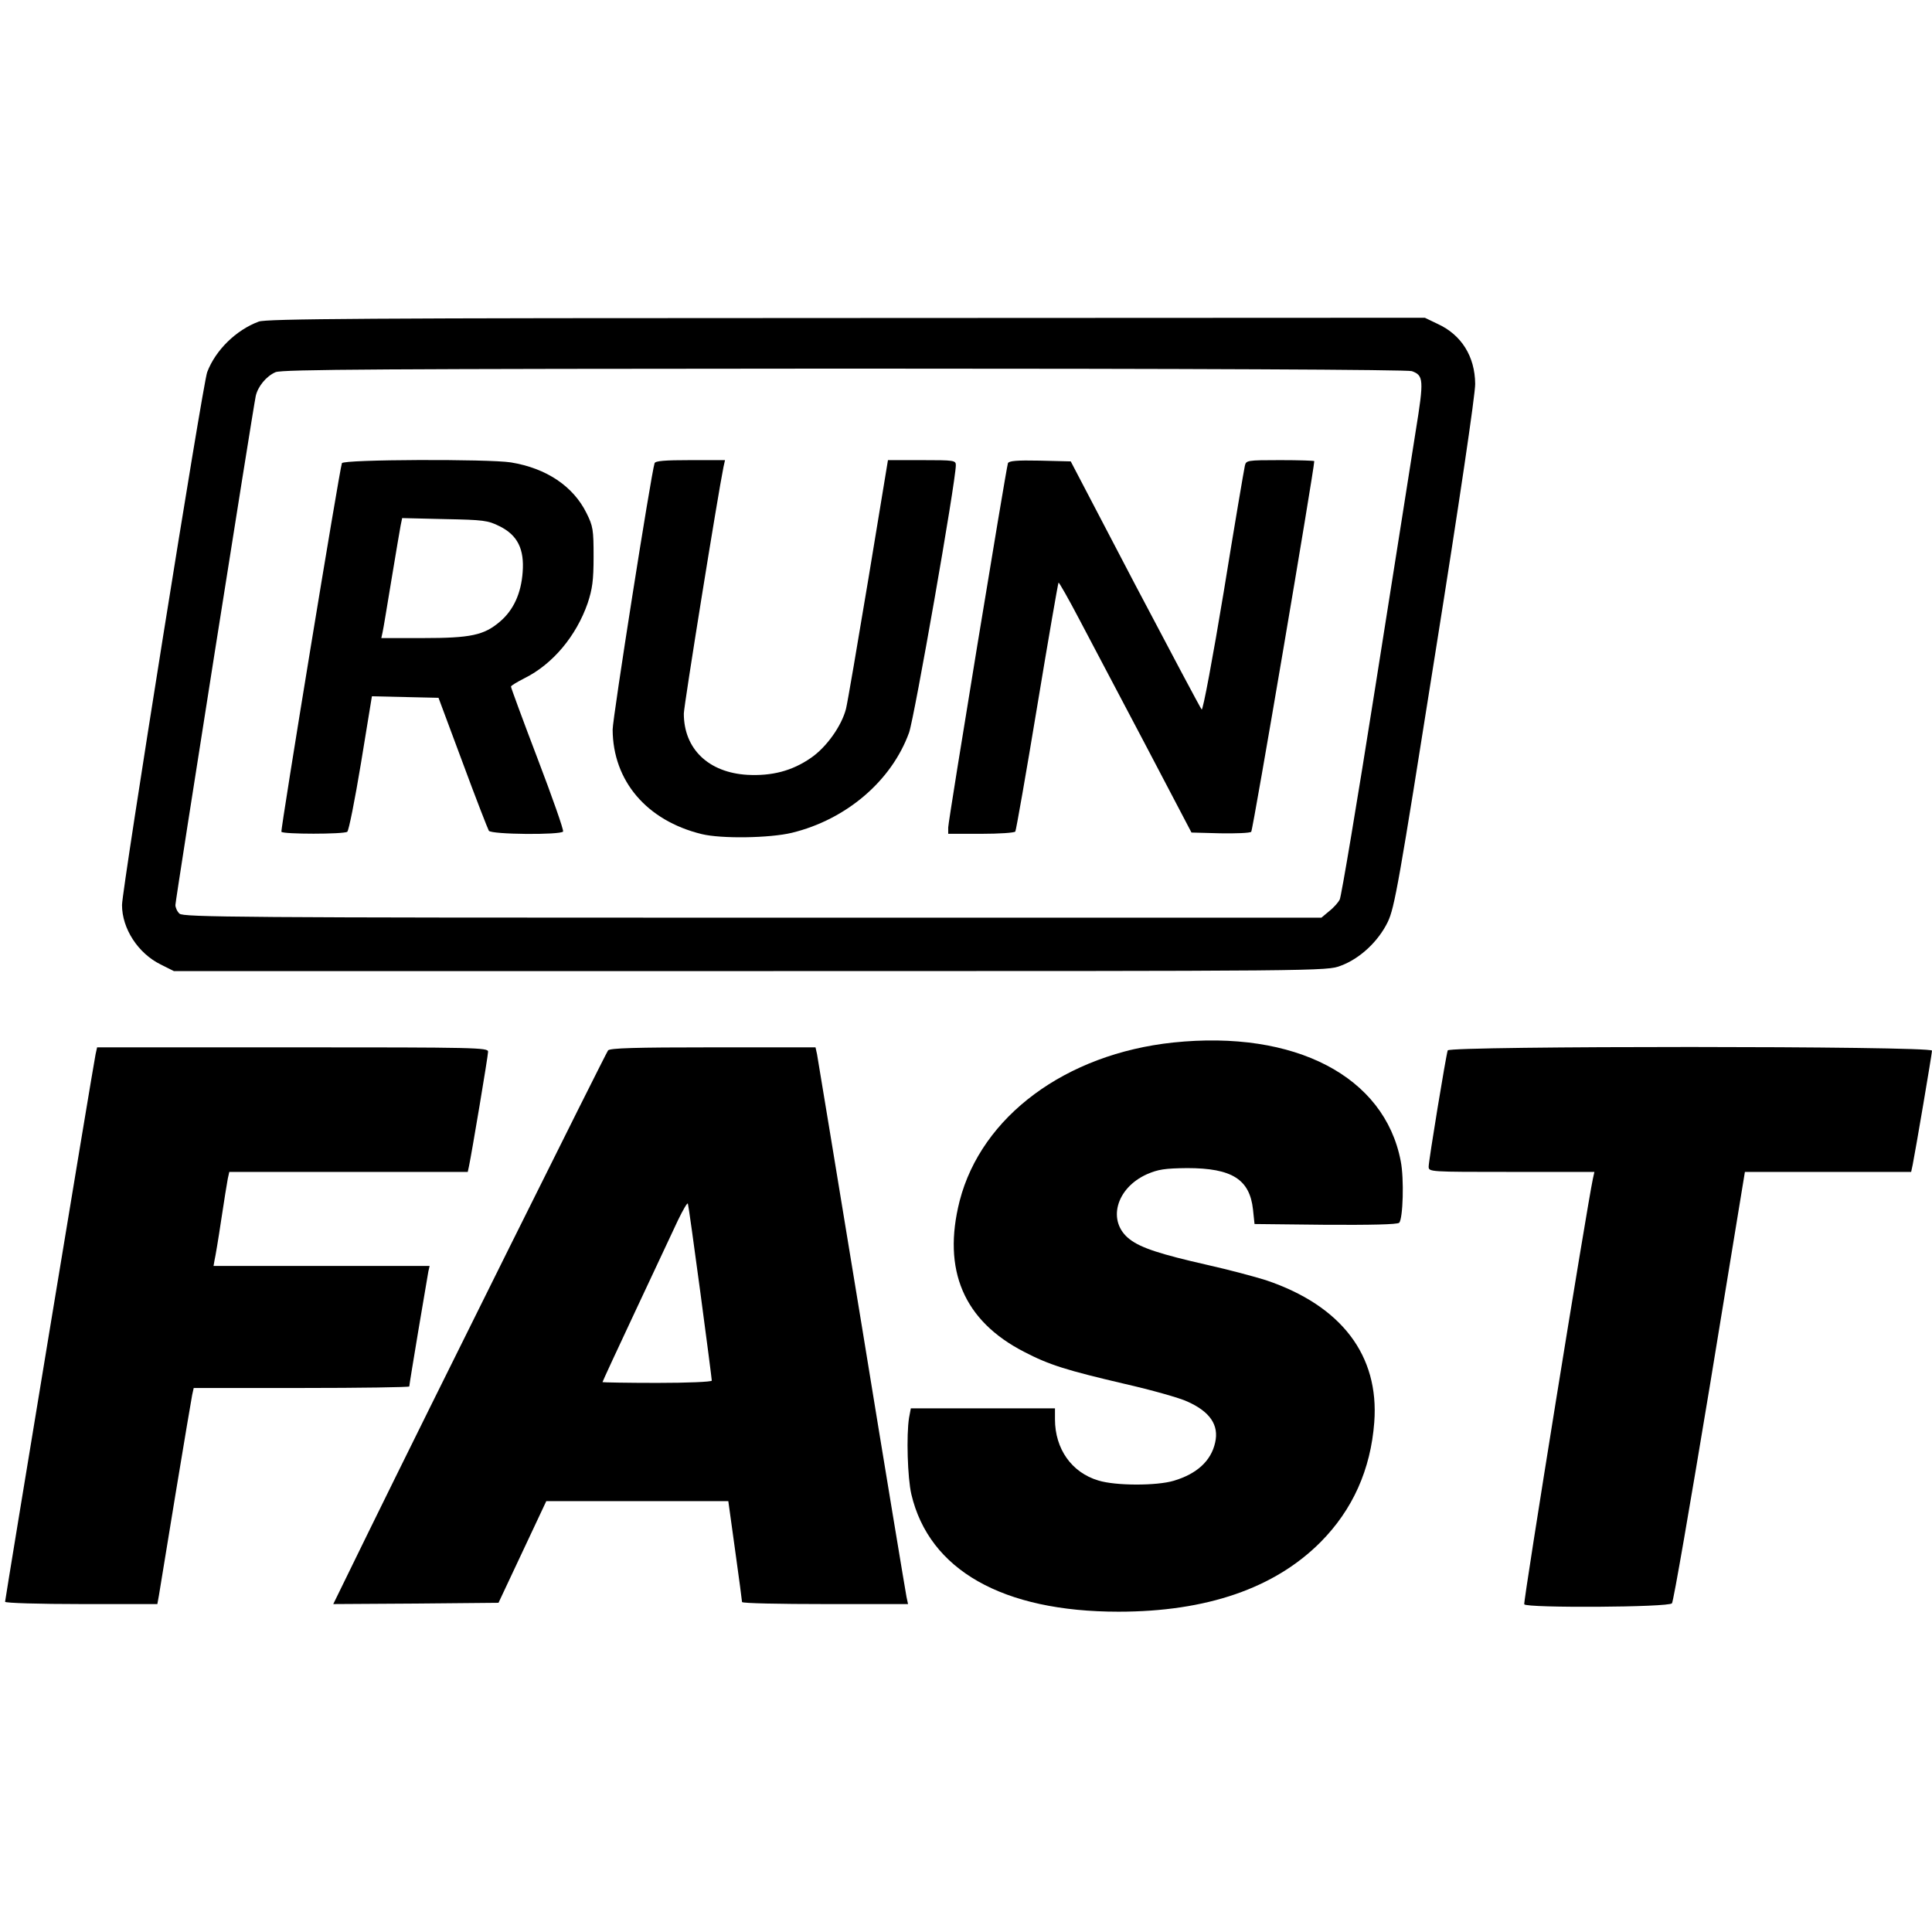 <?xml version="1.0" standalone="no"?>
<!DOCTYPE svg PUBLIC "-//W3C//DTD SVG 20010904//EN"
 "http://www.w3.org/TR/2001/REC-SVG-20010904/DTD/svg10.dtd">
<svg version="1.0" xmlns="http://www.w3.org/2000/svg"
 width="760pt" height="760pt" viewBox="0 0 760 760"
 preserveAspectRatio="xMidYMid meet">
<g transform="translate(0,760) scale(0.1,-0.1)"
fill="#000000" stroke="none">
<path d="M1018 6335 c-89 -33 -170 -112 -203 -199 -17 -44 -335 -2036 -335
-2096 0 -93 63 -190 152 -234 l52 -26 2268 0 c2263 0 2267 0 2322 21 76 28
148 96 185 172 27 56 44 153 187 1057 93 583 158 1022 157 1060 -1 108 -54
193 -148 236 l-50 24 -2275 -1 c-1903 0 -2281 -3 -2312 -14z m4536 -195 c46
-17 48 -33 15 -236 -16 -104 -88 -557 -159 -1007 -71 -450 -134 -826 -140
-836 -5 -10 -23 -31 -41 -45 l-31 -26 -2238 0 c-2022 0 -2240 2 -2254 16 -9 8
-16 24 -16 34 0 18 305 1951 316 2002 8 37 41 78 78 94 26 11 413 13 2238 14
1374 0 2216 -4 2232 -10z"/>
<path d="M1345 5778 c-10 -28 -242 -1443 -238 -1450 5 -10 245 -10 259 0 6 4
30 125 54 270 l43 263 131 -3 131 -3 95 -255 c52 -141 99 -261 103 -268 10
-15 283 -17 292 -3 3 6 -42 134 -100 286 -58 152 -105 280 -105 284 0 4 24 18
53 33 111 55 204 166 249 296 18 55 23 88 23 182 0 106 -2 120 -28 172 -52
105 -157 176 -297 199 -89 14 -660 12 -665 -3z m620 -248 c71 -35 98 -90 91
-181 -6 -83 -36 -149 -89 -194 -63 -54 -115 -65 -304 -65 l-163 0 5 23 c3 12
18 105 35 207 17 102 33 198 36 213 l6 29 167 -4 c153 -3 170 -5 216 -28z"/>
<path d="M2575 5778 c-14 -43 -165 -1003 -165 -1048 1 -202 134 -358 350 -411
77 -19 268 -16 355 5 214 52 392 204 461 394 21 59 184 989 184 1052 0 19 -6
20 -133 20 l-134 0 -77 -467 c-43 -258 -82 -487 -88 -511 -17 -67 -77 -152
-139 -194 -74 -51 -153 -71 -249 -66 -153 9 -250 102 -250 241 0 30 134 862
156 970 l6 27 -137 0 c-100 0 -137 -3 -140 -12z"/>
<path d="M3965 5778 c-8 -25 -235 -1408 -235 -1433 l0 -25 129 0 c72 0 132 4
135 9 3 4 42 226 86 492 44 266 82 485 84 487 2 2 39 -63 82 -145 43 -81 160
-303 260 -493 l181 -345 113 -3 c62 -1 117 1 122 6 7 7 248 1428 248 1458 0 2
-60 4 -134 4 -131 0 -134 -1 -139 -22 -3 -13 -41 -235 -83 -495 -43 -260 -82
-469 -87 -464 -4 4 -122 226 -262 492 l-253 484 -121 3 c-92 2 -122 -1 -126
-10z"/>
<path d="M4615 3499 c-423 -45 -754 -290 -840 -623 -69 -272 16 -472 254 -594
98 -51 165 -72 396 -126 105 -24 215 -55 245 -69 90 -40 126 -93 110 -162 -16
-72 -72 -123 -163 -150 -67 -20 -228 -20 -296 1 -105 31 -171 124 -171 241 l0
43 -284 0 -283 0 -7 -37 c-11 -68 -6 -237 9 -301 70 -298 359 -462 815 -462
346 0 614 92 795 274 126 127 197 285 211 471 20 263 -129 459 -426 559 -41
13 -145 41 -230 60 -185 42 -262 67 -306 101 -90 69 -55 201 68 256 44 19 70
23 158 24 176 0 246 -44 259 -163 l6 -57 279 -3 c176 -1 283 1 290 8 15 15 20
174 6 243 -64 333 -416 516 -895 466z"/>
<path d="M376 3453 c-9 -42 -356 -2145 -356 -2154 0 -5 135 -9 300 -9 l299 0
6 33 c3 17 32 196 65 397 33 201 63 377 66 393 l6 27 424 0 c233 0 424 3 424
6 0 9 70 426 75 452 l5 22 -425 0 -425 0 4 23 c3 12 15 83 26 157 11 74 23
147 26 163 l6 27 469 0 469 0 5 23 c10 47 75 433 75 450 0 16 -47 17 -769 17
l-769 0 -6 -27z"/>
<path d="M2392 3468 c-10 -13 -702 -1404 -948 -1906 l-133 -272 325 2 325 3
94 200 94 200 358 0 358 0 27 -195 c15 -107 27 -198 27 -202 1 -5 148 -8 327
-8 l326 0 -6 28 c-3 15 -83 495 -176 1067 -94 572 -173 1052 -176 1068 l-6 27
-403 0 c-310 0 -405 -3 -413 -12z m363 -952 c25 -186 45 -342 45 -347 0 -5
-97 -9 -215 -9 -118 0 -215 2 -215 3 0 2 59 130 131 283 72 153 147 313 166
354 20 41 37 71 39 65 2 -5 24 -162 49 -349z"/>
<path d="M5695 3468 c-7 -20 -75 -434 -75 -457 0 -21 2 -21 326 -21 l326 0 -6
-27 c-24 -113 -275 -1667 -270 -1674 9 -15 570 -12 581 4 6 6 72 391 149 855
l138 842 327 0 327 0 6 28 c11 55 76 437 76 449 0 19 -1899 19 -1905 1z"/>
</g>
</svg>
